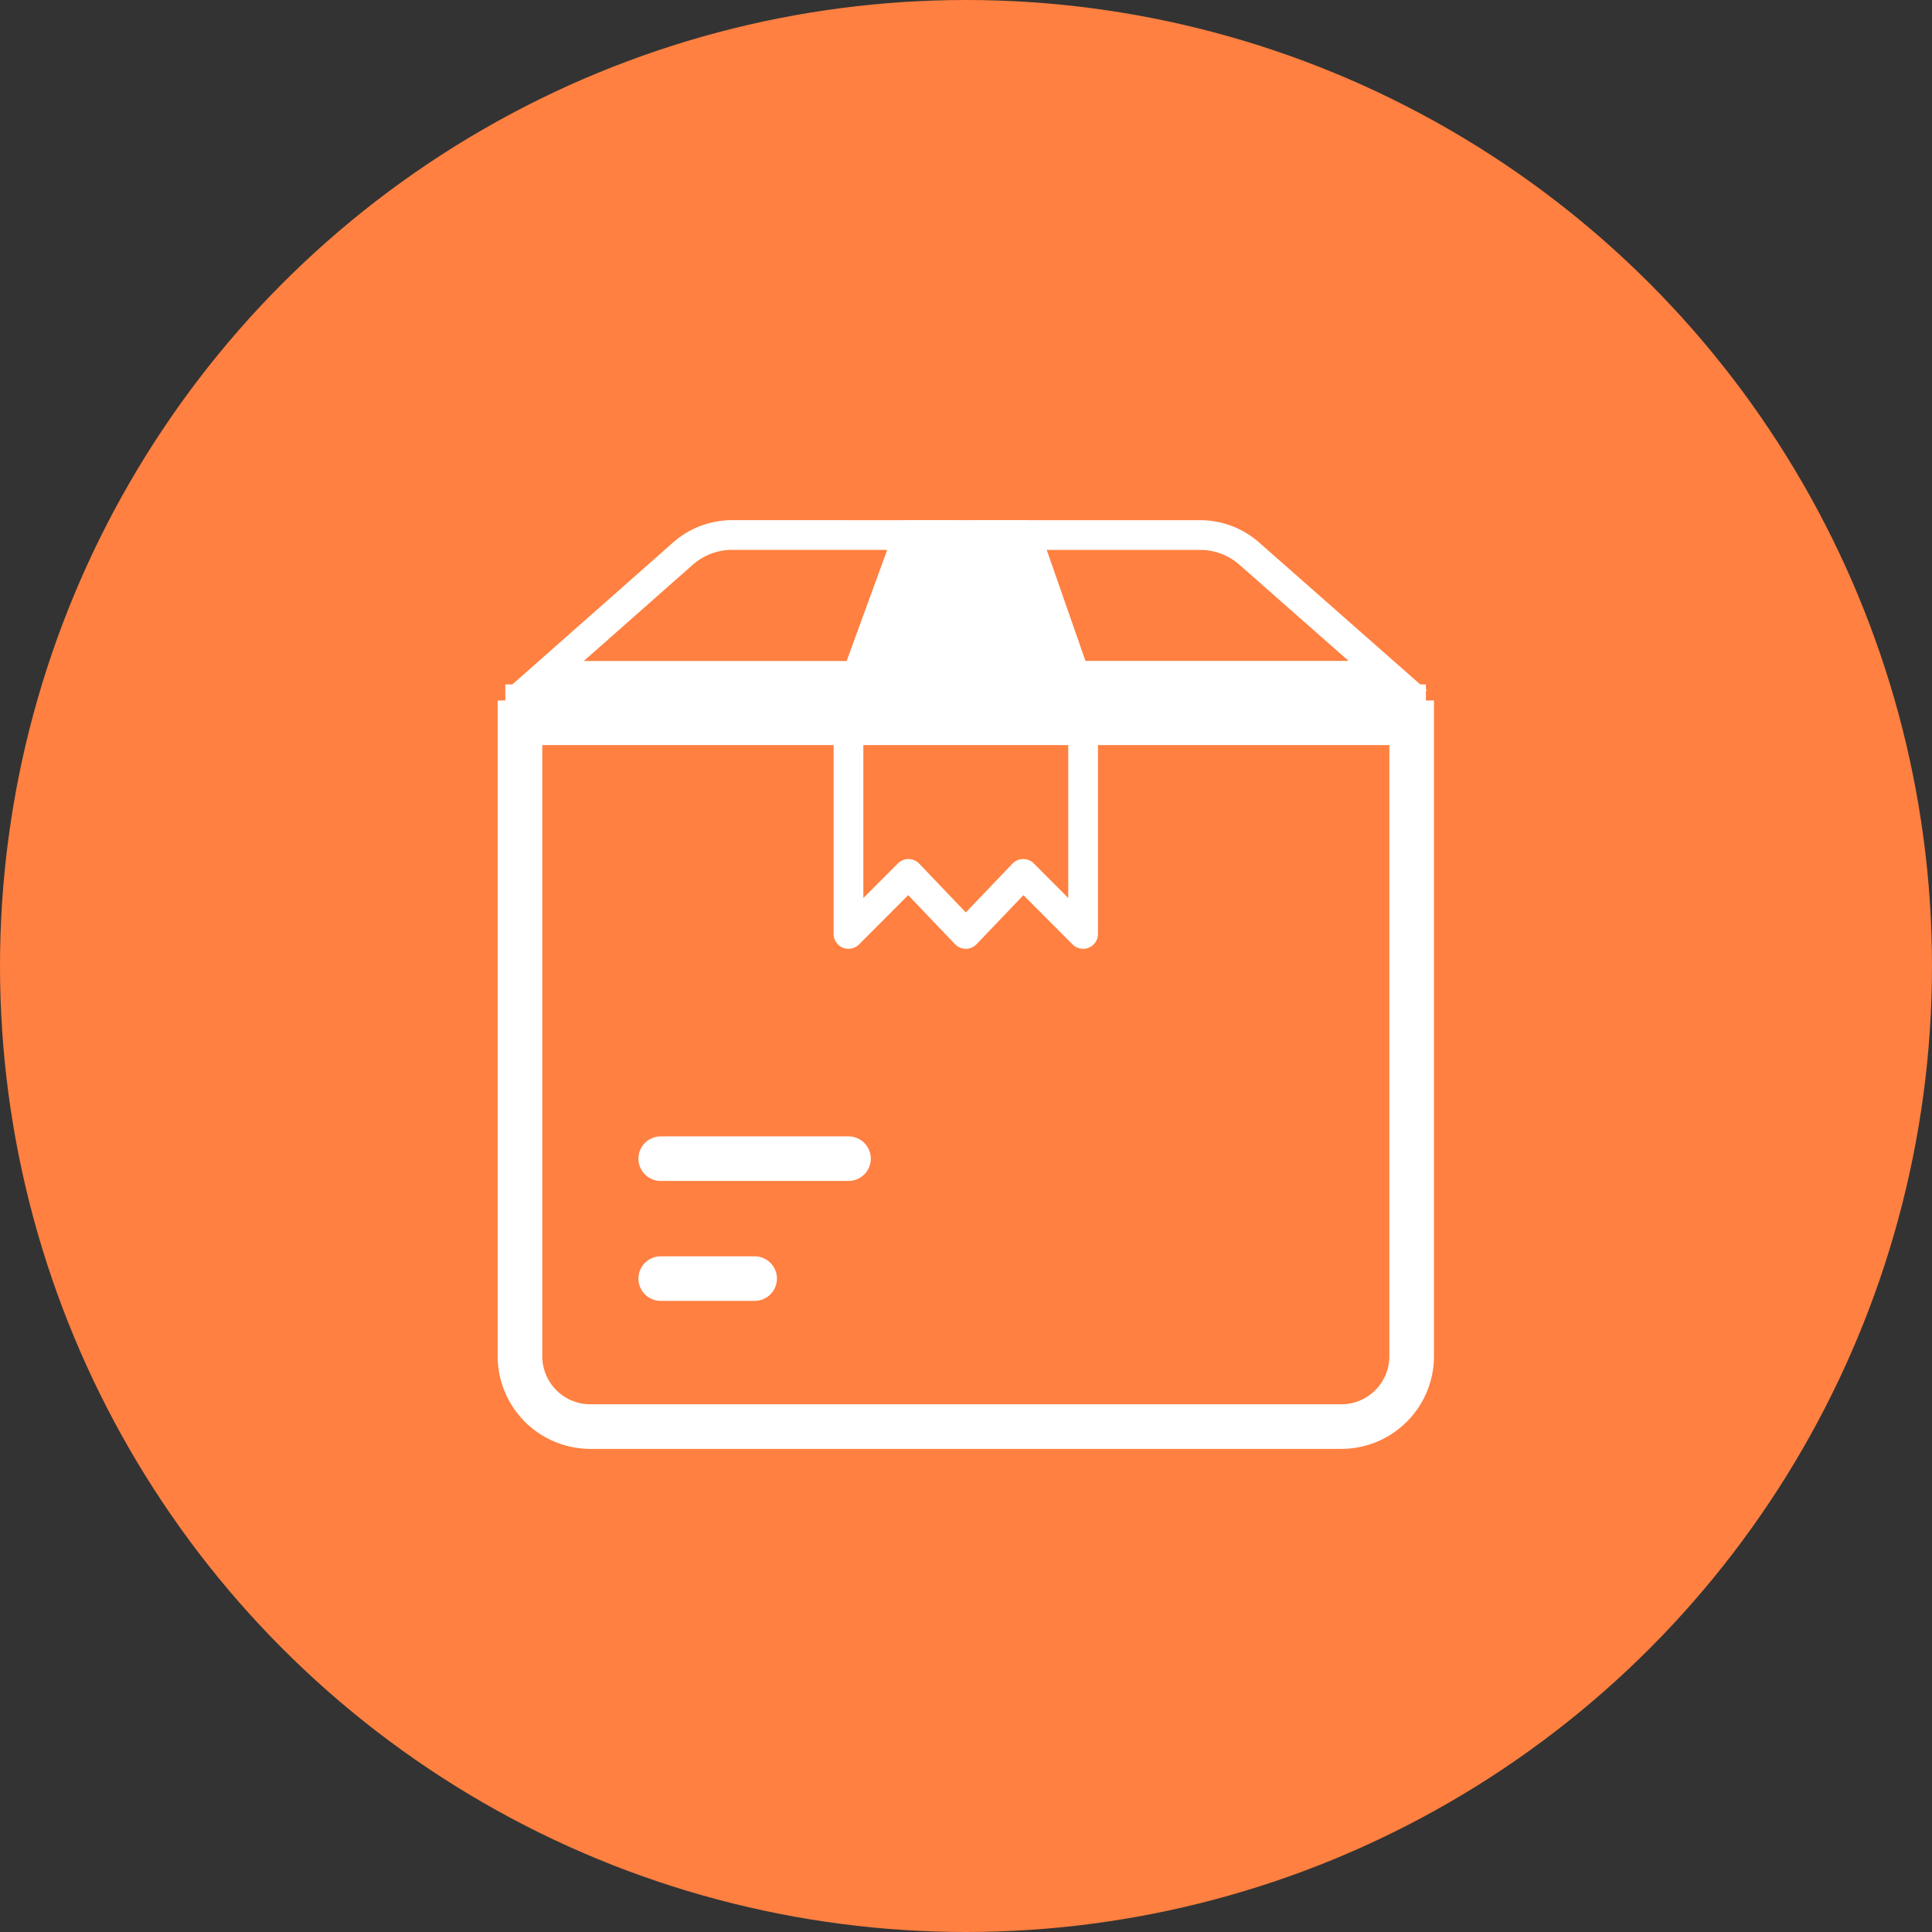 <svg xmlns="http://www.w3.org/2000/svg" width="65" height="65" viewBox="0 0 65 65"><rect x="0" y="0" width="65" height="65" fill="#333333" stroke="none"/><defs><style>.a{fill:#ff8040;}.b,.c,.d,.f{fill:none;stroke:#fff;}.b,.f{stroke-width:1.5px;}.d,.f{stroke-linejoin:round;}.d{stroke-miterlimit:2;}.e{fill:#fff;fill-rule:evenodd;}.f{stroke-linecap:round;stroke-miterlimit:10;}</style></defs><g transform="translate(-244 -4734)"><g transform="translate(150 -3701)"><circle class="a" cx="32.5" cy="32.5" r="32.5" transform="translate(94 8435)"/></g><g transform="translate(261.494 4752)"><g transform="translate(0 0)"><g transform="translate(0 6.317)"><path class="b" d="M-.263,22.1V.789h30V22.1a2.369,2.369,0,0,1-2.368,2.368H2.105A2.369,2.369,0,0,1-.263,22.1Z" transform="translate(0.263 -0.789)"/></g><g transform="translate(0.826 0.001)"><path class="c" d="M13.537-1.316V3.421H.153L4.819-.7a2.5,2.5,0,0,1,1.648-.617Z" transform="translate(-0.153 1.316)"/></g><g transform="translate(15.789 0.001)"><path class="c" d="M13.737-.7l4.676,4.119H5V-1.316h7.085A2.506,2.506,0,0,1,13.737-.7Z" transform="translate(-5 1.316)"/></g><g transform="translate(-0.494 5.527)"><path class="c" d="M0,.526H30.973" transform="translate(0 -0.526)"/></g><g transform="translate(11.052)"><path class="d" d="M11.315,4.144H3.421L5.439-1.382H9.386Z" transform="translate(-3.421 1.382)"/></g><g transform="translate(11.052 5.527)"><path class="d" d="M11.315,8.421,9.3,6.4,7.368,8.421,5.439,6.4,3.421,8.421V.526h7.894Z" transform="translate(-3.421 -0.526)"/></g><g transform="translate(11.71 0.001)"><path class="e" d="M1950.025,776.133l-1.336,5.5,6.605.028-1.3-5.526Z" transform="translate(-1948.689 -776.133)"/></g><g transform="translate(4.737 20.982)"><path class="f" d="M7.018.585H.7" transform="translate(-0.702 -0.585)"/></g><g transform="translate(4.737 25.017)"><path class="f" d="M3.86,1.93H.7" transform="translate(-0.702 -1.93)"/></g></g></g></g></svg>